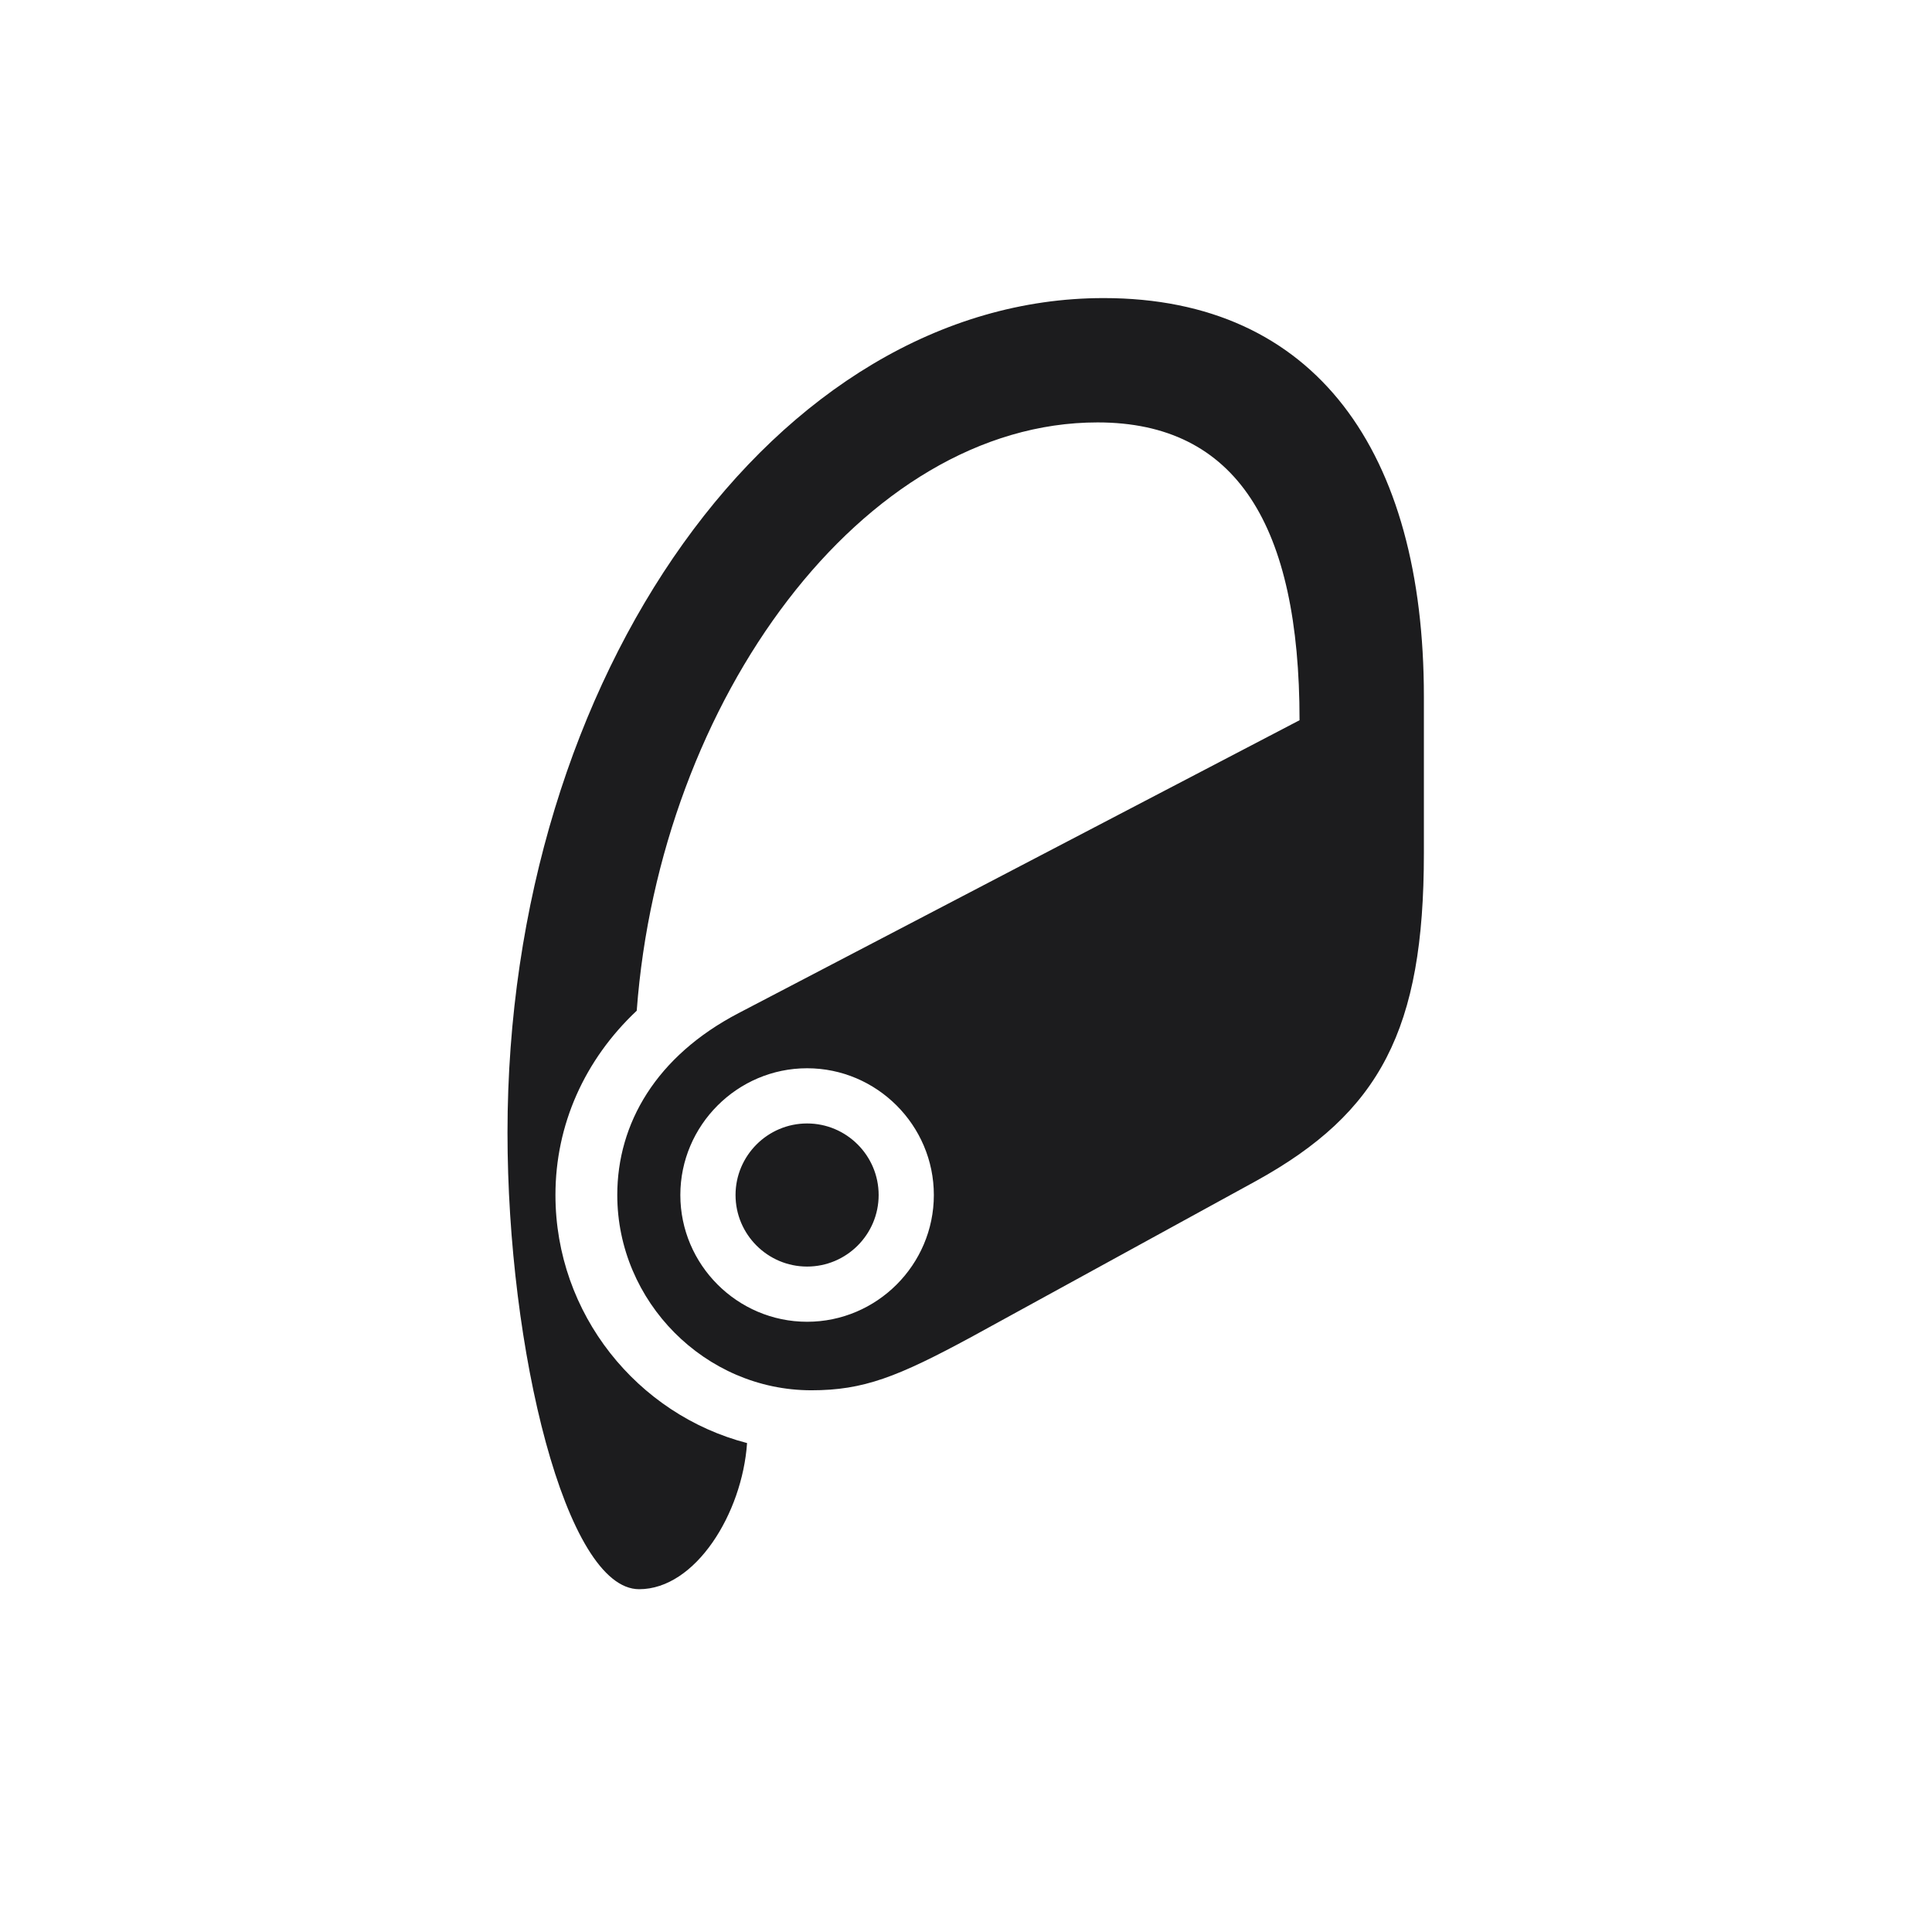 <svg width="28" height="28" viewBox="0 0 28 28" fill="none" xmlns="http://www.w3.org/2000/svg">
<path d="M7.355 16.414C7.355 19.561 8.199 23.032 9.263 23.032C10.08 23.032 10.757 21.934 10.827 20.914C9.236 20.501 8.05 19.042 8.05 17.319C8.05 16.3 8.472 15.359 9.228 14.648C9.562 10.148 12.506 6.122 15.907 6.122C17.92 6.122 18.834 7.616 18.834 10.438L10.704 14.683C9.509 15.307 8.946 16.282 8.946 17.319C8.946 18.866 10.221 20.149 11.759 20.149C12.515 20.149 13.007 19.956 14.079 19.376L18.201 17.117C20.003 16.124 20.636 14.92 20.636 12.371V10.095C20.636 6.553 19.071 4.32 15.995 4.32C11.267 4.32 7.355 9.77 7.355 16.414ZM11.697 19.156C10.687 19.156 9.86 18.33 9.86 17.319C9.86 16.309 10.687 15.482 11.697 15.482C12.708 15.482 13.534 16.309 13.534 17.319C13.534 18.33 12.708 19.156 11.697 19.156ZM11.697 18.356C12.269 18.356 12.734 17.891 12.734 17.319C12.734 16.748 12.269 16.282 11.697 16.282C11.126 16.282 10.66 16.748 10.66 17.319C10.66 17.891 11.126 18.356 11.697 18.356Z" fill="#1C1C1E"/>
</svg>
